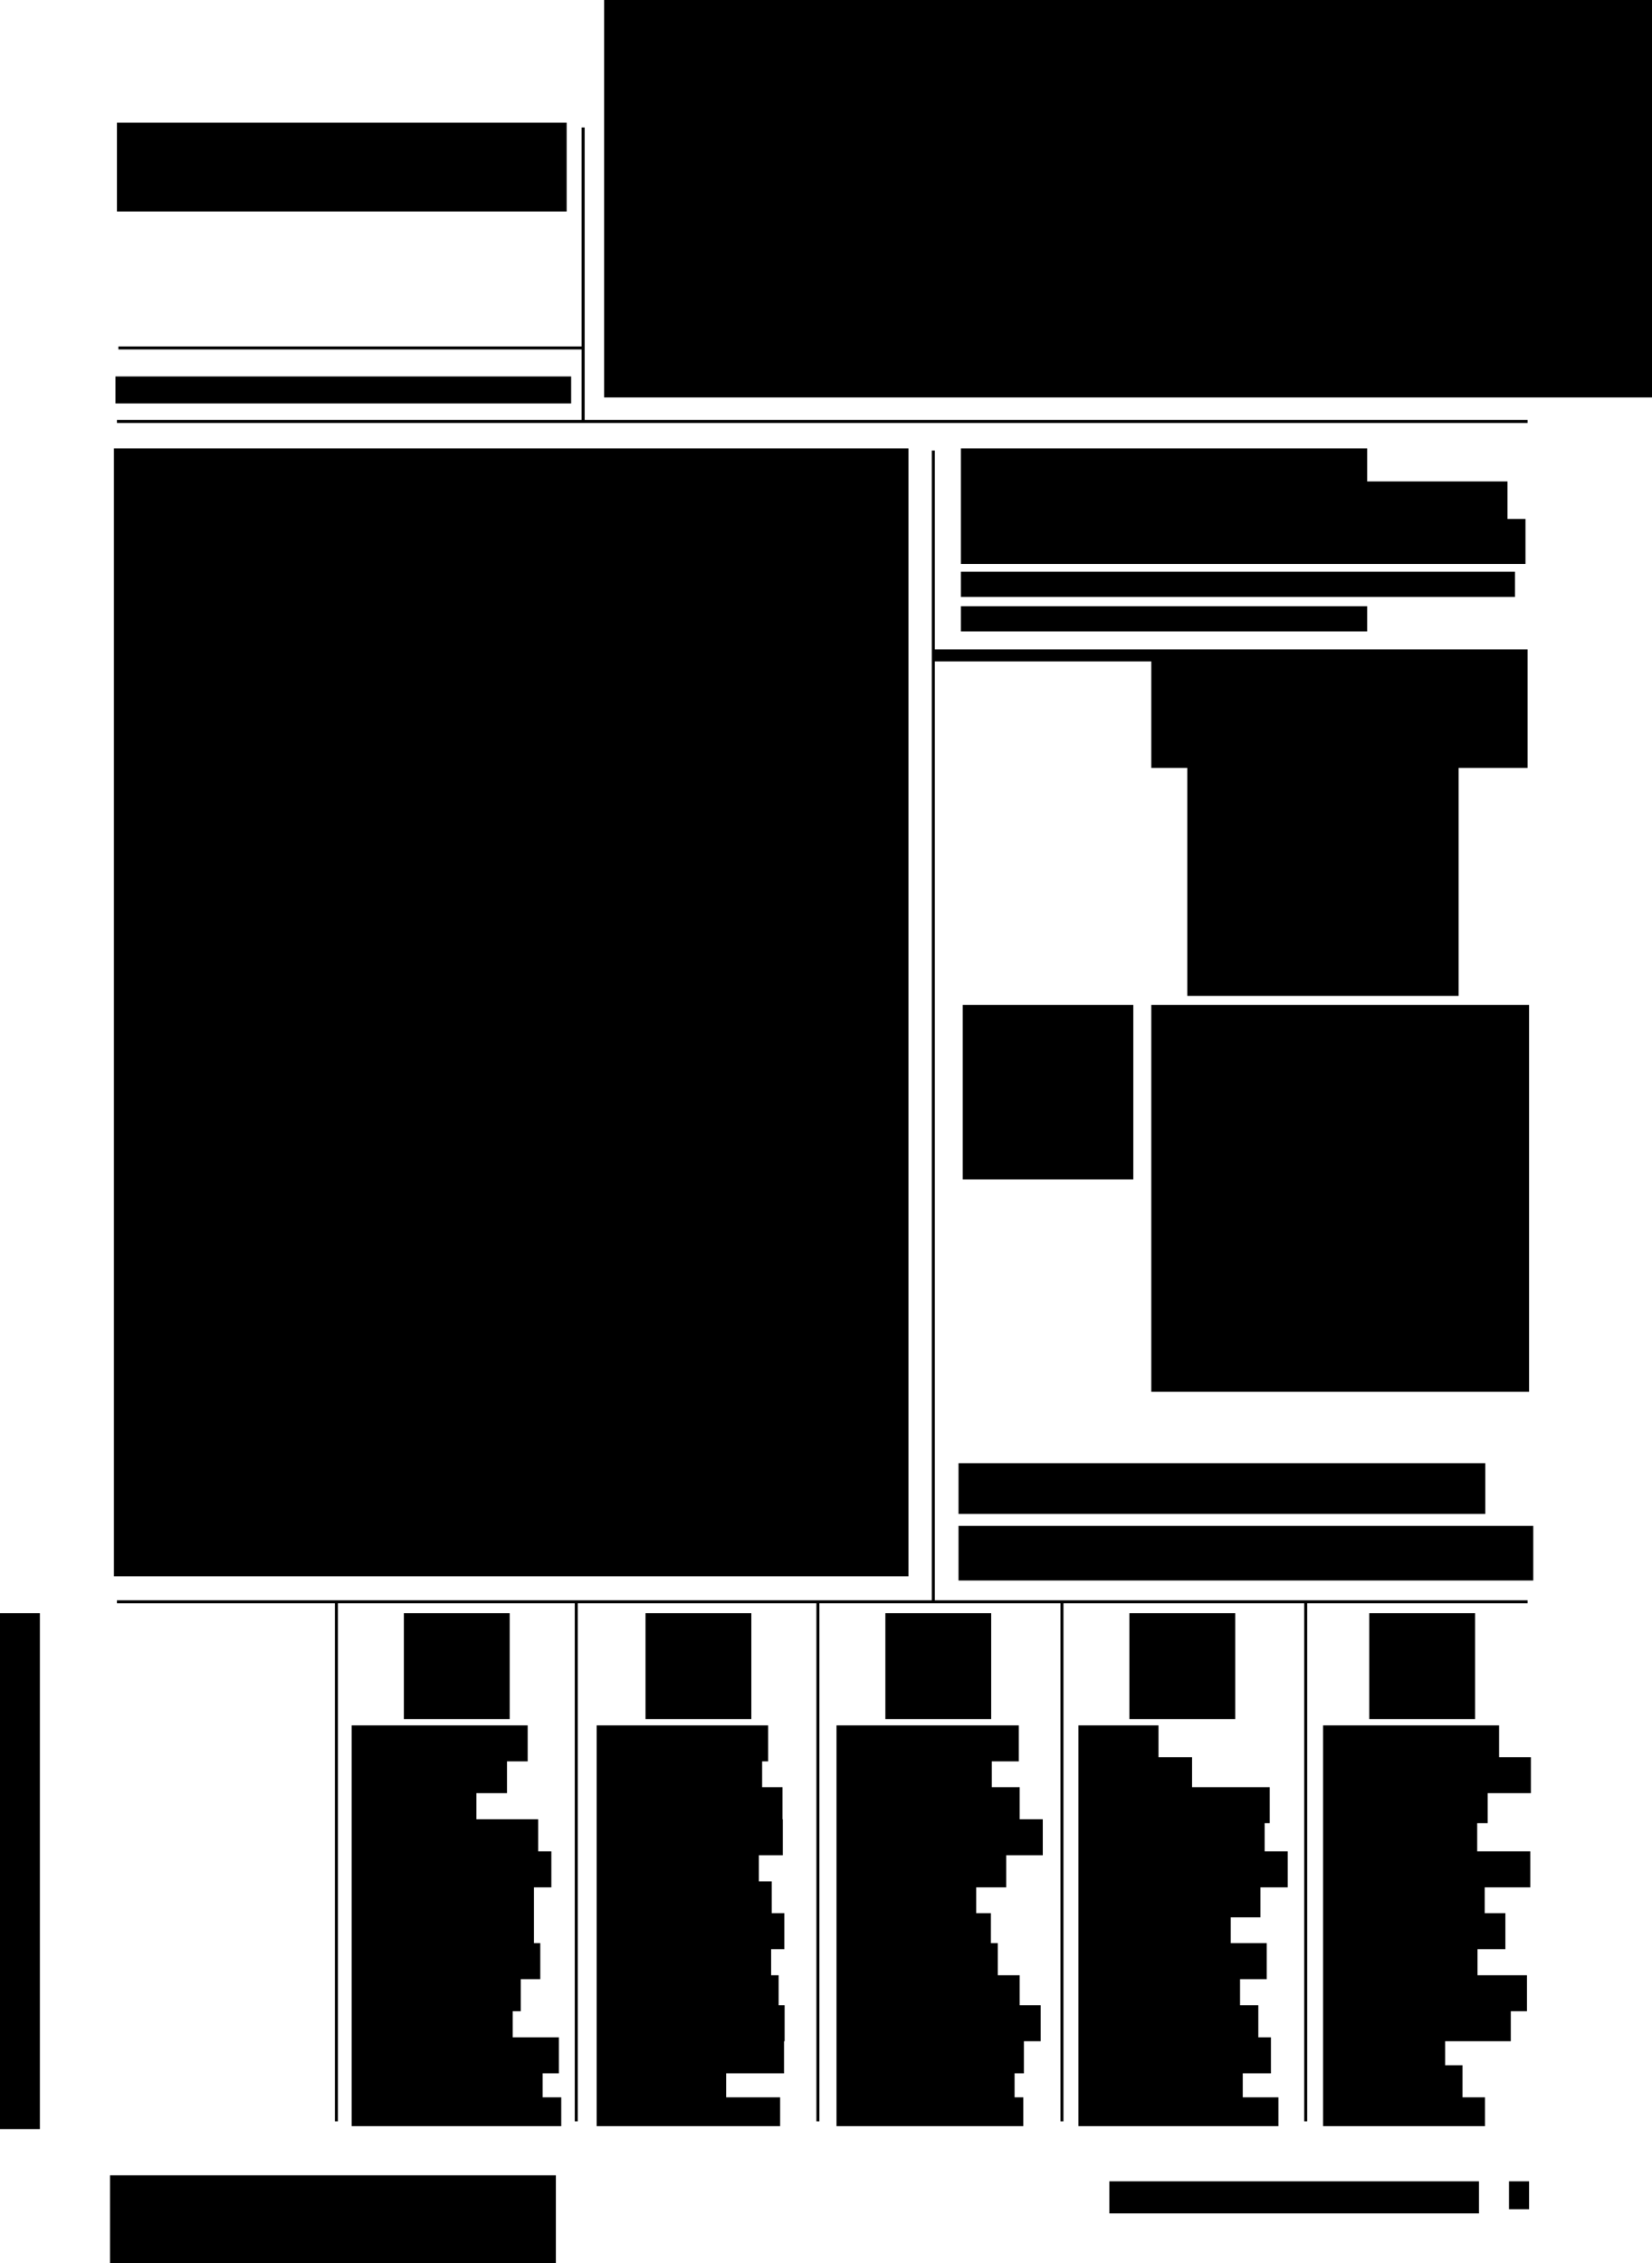 <?xml version="1.0" encoding="utf-8"?>
<!-- Generator: Adobe Illustrator 18.1.1, SVG Export Plug-In . SVG Version: 6.00 Build 0)  -->
<!DOCTYPE svg PUBLIC "-//W3C//DTD SVG 1.1//EN" "http://www.w3.org/Graphics/SVG/1.1/DTD/svg11.dtd">
<svg version="1.1" id="Layer_1" xmlns="http://www.w3.org/2000/svg" xmlns:xlink="http://www.w3.org/1999/xlink" x="0px" y="0px"
	 viewBox="0 0 551 754.5" enable-background="new 0 0 551 754.5" xml:space="preserve">
<g>
	<rect x="201.5" width="349.5" height="132.5"/>
	<rect x="39" y="40.9" width="150" height="29.6"/>
	<rect x="38.5" y="125.5" width="152" height="9"/>
	<polygon points="508.8,173 502.8,173 502.8,160.5 456,160.5 456,149.5 320.5,149.5 320.5,160.5 320.5,164.5 320.5,173 320.5,175.5 
		320.5,188 508.8,188 	"/>
	<rect x="320.5" y="190.6" width="184.8" height="8.4"/>
	<rect x="320.5" y="202.1" width="135.5" height="8.4"/>
	<polygon points="39.5,116.5 194,116.5 194,140 39,140 39,141 509.5,141 509.5,140 195,140 195,42.5 194,42.5 194,115.5 39.5,115.5 
			"/>
	<polygon points="435,534.5 435,707.2 436,707.2 436,534.5 509.5,534.5 509.5,533.5 311.8,533.5 311.8,220.5 384,220.5 384,256 
		396,256 396,332 486.5,332 486.5,256 509.5,256 509.5,220.5 509.5,216.5 311.8,216.5 311.8,150.2 310.8,150.2 310.8,533.5 
		39,533.5 39,534.5 111.7,534.5 111.7,707.2 112.7,707.2 112.7,534.5 191.7,534.5 191.7,707.2 192.7,707.2 192.7,534.5 272.3,534.5 
		272.3,707.2 273.3,707.2 273.3,534.5 353.7,534.5 353.7,707.2 354.7,707.2 354.7,534.5 	"/>
	<rect x="384" y="335" width="126" height="129"/>
	<rect x="321.1" y="335" width="56.9" height="58.2"/>
	<rect x="319.7" y="487.8" width="175.7" height="16.9"/>
	<rect x="319.7" y="508.7" width="191.7" height="18.2"/>
	<rect y="537.8" width="13.3" height="172"/>
	<rect x="370" y="727.2" width="123.3" height="10.7"/>
	<rect x="503.3" y="727.2" width="6.7" height="9.3"/>
	<rect x="134.7" y="537.8" width="35.3" height="35.3"/>
	<rect x="215.3" y="537.8" width="35.3" height="35.3"/>
	<rect x="295.3" y="537.8" width="35.3" height="35.3"/>
	<rect x="376.7" y="537.8" width="35.3" height="35.3"/>
	<rect x="456.7" y="537.8" width="35.3" height="35.3"/>
	<rect x="36.7" y="725.2" width="148.7" height="29.3"/>
	<polygon points="181,691.2 186.4,691.2 186.4,679.2 171,679.2 171,670.5 173.7,670.5 173.7,659.8 180.2,659.8 180.2,647.8 
		178.1,647.8 178.1,639.2 178.1,637.8 178.1,629.2 183.9,629.2 183.9,617.2 179.5,617.2 179.5,606.5 158.9,606.5 158.9,597.8 
		169.1,597.8 169.1,587.2 176,587.2 176,575.2 117.3,575.2 117.3,585.8 117.3,587.2 117.3,595.8 117.3,597.8 117.3,606.5 
		117.3,607.8 117.3,617.2 117.3,618.5 117.3,627.2 117.3,629.2 117.3,637.8 117.3,639.2 117.3,647.8 117.3,649.8 117.3,658.5 
		117.3,659.8 117.3,668.5 117.3,670.5 117.3,679.2 117.3,680.5 117.3,688.5 117.3,691.2 117.3,699.2 117.3,700.5 117.3,708.8 
		187.2,708.8 187.2,699.2 181,699.2 	"/>
	<polygon points="259.7,658.5 257.2,658.5 257.2,649.8 261.6,649.8 261.6,637.8 257.4,637.8 257.4,627.2 253.1,627.2 253.1,618.5 
		261.1,618.5 261.1,606.5 261,606.5 261,595.8 254.2,595.8 254.2,587.2 256.2,587.2 256.2,575.2 199,575.2 199,585.8 199,587.2 
		199,595.8 199,597.8 199,606.5 199,607.8 199,617.2 199,618.5 199,627.2 199,629.2 199,637.8 199,639.2 199,647.8 199,649.8 
		199,658.5 199,659.8 199,668.5 199,670.5 199,679.2 199,680.5 199,688.5 199,691.2 199,699.2 199,700.5 199,708.8 260.2,708.8 
		260.2,699.2 242.2,699.2 242.2,691.2 261.5,691.2 261.5,680.5 261.7,680.5 261.7,668.5 259.7,668.5 	"/>
	<polygon points="340.1,595.8 330.8,595.8 330.8,587.2 339.8,587.2 339.8,575.2 279,575.2 279,585.8 279,587.2 279,595.8 279,597.8 
		279,606.5 279,607.8 279,617.2 279,618.5 279,627.2 279,629.2 279,637.8 279,639.2 279,647.8 279,649.8 279,658.5 279,659.8 
		279,668.5 279,670.5 279,679.2 279,680.5 279,688.5 279,691.2 279,699.2 279,700.5 279,708.8 341.3,708.8 341.3,699.2 338.4,699.2 
		338.4,691.2 341.5,691.2 341.5,680.5 347.1,680.5 347.1,668.5 340.1,668.5 340.1,658.5 332.8,658.5 332.8,647.8 330.5,647.8 
		330.5,637.8 325.6,637.8 325.6,629.2 335.6,629.2 335.6,618.5 347.8,618.5 347.8,606.5 340.1,606.5 	"/>
	<polygon points="426.4,699.2 414.5,699.2 414.5,691.2 423.9,691.2 423.9,679.2 419.7,679.2 419.7,668.5 413.6,668.5 413.6,659.8 
		422.5,659.8 422.5,647.8 410.5,647.8 410.5,639.2 420.4,639.2 420.4,629.2 429.5,629.2 429.5,617.2 421.8,617.2 421.8,607.8 
		423.5,607.8 423.5,595.8 397.6,595.8 397.6,585.8 386.4,585.8 386.4,575.2 359.7,575.2 359.7,585.8 359.7,587.2 359.7,595.8 
		359.7,597.8 359.7,606.5 359.7,607.8 359.7,617.2 359.7,618.5 359.7,627.2 359.7,629.2 359.7,637.8 359.7,639.2 359.7,647.8 
		359.7,649.8 359.7,658.5 359.7,659.8 359.7,668.5 359.7,670.5 359.7,679.2 359.7,680.5 359.7,688.5 359.7,691.2 359.7,699.2 
		359.7,700.5 359.7,708.8 426.4,708.8 	"/>
	<polygon points="500,575.2 441.3,575.2 441.3,585.8 441.3,587.2 441.3,595.8 441.3,597.8 441.3,606.5 441.3,607.8 441.3,617.2 
		441.3,618.5 441.3,627.2 441.3,629.2 441.3,637.8 441.3,639.2 441.3,647.8 441.3,649.8 441.3,658.5 441.3,659.8 441.3,668.5 
		441.3,670.5 441.3,679.2 441.3,680.5 441.3,688.5 441.3,691.2 441.3,699.2 441.3,700.5 441.3,708.8 495.3,708.8 495.3,699.2 
		487.8,699.2 487.8,688.5 482,688.5 482,680.5 503.9,680.5 503.9,670.5 509.3,670.5 509.3,658.5 492.8,658.5 492.8,649.8 
		502.1,649.8 502.1,637.8 495.2,637.8 495.2,629.2 510.4,629.2 510.4,617.2 492.7,617.2 492.7,607.8 496.2,607.8 496.2,597.8 
		510.6,597.8 510.6,585.8 500,585.8 	"/>
	<rect x="38" y="149.5" width="265" height="376"/>
</g>
</svg>
